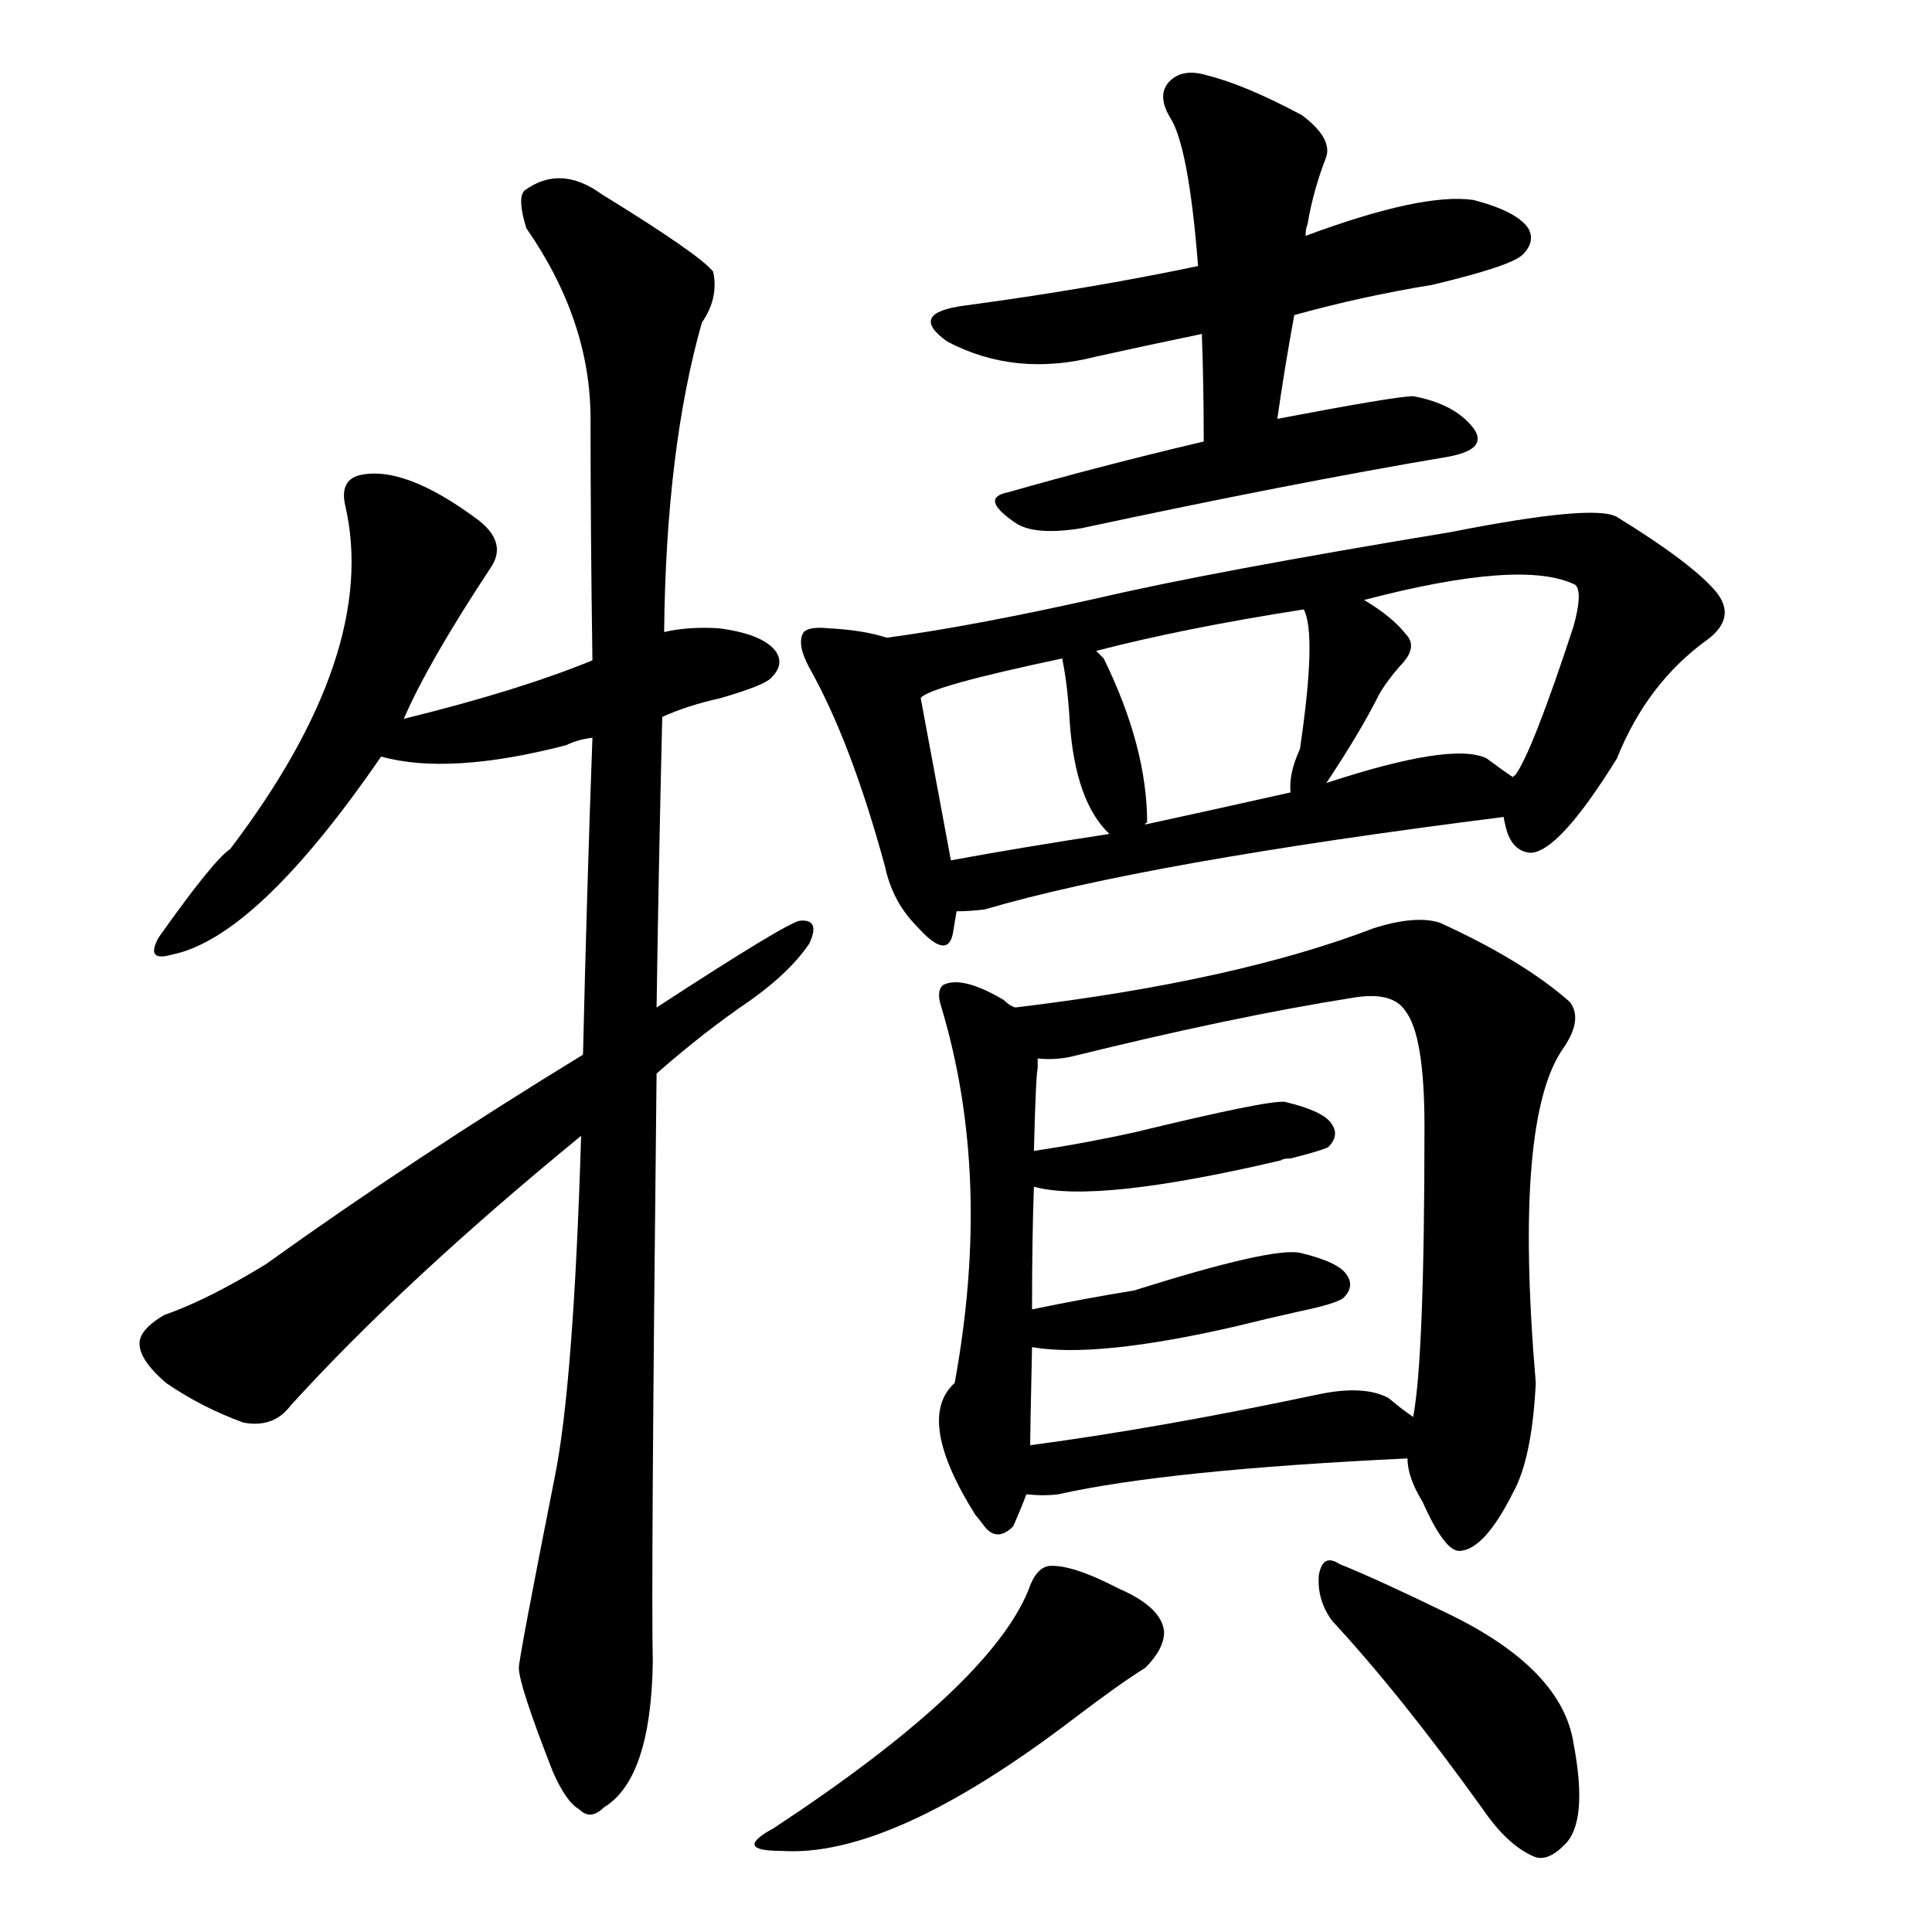 <svg version="1.1" viewBox="0 0 1024 1024" xmlns="http://www.w3.org/2000/svg">
  
  <g transform="scale(1, -1) translate(0, -900)">
    <style type="text/css">
        .origin {display:none;}
        .hide {display:none;}
        .stroke {fill: #000000;}
    </style>

    <path d="M 214 519 Q 227 549 260 599 Q 269 612 254 624 Q 214 654 190 648 Q 180 645 183 632 Q 201 554 122 450 Q 113 444 84 403 Q 77 390 91 394 Q 136 403 202 499 L 214 519 Z" fill="lightgray" class="stroke"/>
    <path d="M 351 520 Q 364 526 382 530 Q 406 537 409 541 Q 416 548 411 555 Q 404 564 381 567 Q 365 568 352 565 L 314 550 Q 275 534 214 519 C 185 512 173 506 202 499 Q 238 489 300 505 Q 306 508 314 509 L 351 520 Z" fill="lightgray" class="stroke"/>
    <path d="M 308 298 Q 304 166 294 117 Q 275 21 275 16 Q 275 7 293 -39 Q 300 -55 307 -59 Q 313 -65 320 -58 Q 345 -43 346 19 Q 345 59 348 331 L 348 366 Q 349 436 351 520 L 352 565 Q 353 662 372 729 Q 381 742 378 756 Q 371 765 319 797 Q 297 813 278 799 Q 274 795 279 779 Q 313 730 313 678 Q 313 618 314 550 L 314 509 Q 311 427 309 341 L 308 298 Z" fill="lightgray" class="stroke"/>
    <path d="M 309 341 Q 219 286 141 230 Q 110 211 87 203 Q 75 196 74 189 Q 73 180 88 167 Q 107 154 129 146 Q 145 143 154 155 Q 214 221 308 298 L 348 331 Q 373 353 398 370 Q 419 385 429 400 Q 435 413 424 412 Q 417 411 348 366 L 309 341 Z" fill="lightgray" class="stroke"/>
    <path d="M 686 733 Q 722 743 759 749 Q 801 759 807 765 Q 814 772 810 779 Q 804 788 781 794 Q 754 798 692 775 L 635 759 Q 578 747 511 738 Q 481 734 502 719 Q 538 700 581 711 Q 608 717 637 723 L 686 733 Z" fill="lightgray" class="stroke"/>
    <path d="M 677 678 Q 681 706 686 733 L 692 775 Q 692 779 693 781 Q 696 799 703 817 Q 706 827 690 839 Q 660 855 640 860 Q 627 864 620 857 Q 613 850 620 838 Q 630 823 635 759 L 637 723 Q 638 696 638 666 C 638 636 673 648 677 678 Z" fill="lightgray" class="stroke"/>
    <path d="M 638 666 Q 583 653 534 639 Q 519 636 538 623 Q 548 616 573 620 Q 685 644 768 658 Q 789 662 781 673 Q 771 686 749 690 Q 740 690 677 678 L 638 666 Z" fill="lightgray" class="stroke"/>
    <path d="M 470 562 Q 458 566 439 567 Q 429 568 426 565 Q 422 559 429 546 Q 451 507 469 441 Q 473 422 486 409 Q 502 391 505 405 L 507 417 L 504 444 L 488 530 C 483 558 483 558 470 562 Z" fill="lightgray" class="stroke"/>
    <path d="M 797 467 Q 797 466 798 462 Q 801 449 811 448 Q 826 448 857 498 Q 873 538 905 561 Q 921 573 909 587 Q 896 602 857 626 Q 845 633 769 618 Q 642 597 582 583 Q 515 568 470 562 C 440 558 460 518 488 530 Q 492 536 563 551 L 581 555 Q 627 567 691 577 L 723 582 Q 807 604 835 590 Q 839 586 834 568 Q 812 501 803 489 Q 802 489 802 488 C 794 474 794 474 797 467 Z" fill="lightgray" class="stroke"/>
    <path d="M 607 463 Q 607 464 608 464 Q 608 504 585 551 Q 582 554 581 555 C 560 576 558 578 563 551 Q 566 536 567 517 Q 570 475 588 458 C 601 445 601 445 607 463 Z" fill="lightgray" class="stroke"/>
    <path d="M 703 485 Q 721 512 731 532 Q 735 539 742 547 Q 752 557 745 564 Q 738 573 723 582 C 697 598 680 605 691 577 Q 698 564 689 503 Q 683 490 684 480 C 685 457 686 460 703 485 Z" fill="lightgray" class="stroke"/>
    <path d="M 507 417 Q 514 417 522 418 Q 607 443 797 467 C 827 471 827 471 802 488 Q 796 492 788 498 Q 770 507 703 485 L 684 480 Q 644 471 607 463 L 588 458 Q 542 451 504 444 C 474 439 477 416 507 417 Z" fill="lightgray" class="stroke"/>
    <path d="M 538 366 Q 535 367 532 370 Q 510 383 500 378 Q 496 375 499 366 Q 526 276 506 167 Q 485 148 517 97 Q 518 96 521 92 Q 528 82 537 91 Q 541 100 544 108 L 546 134 Q 546 140 547 186 L 547 206 Q 547 245 548 271 L 548 290 Q 549 330 550 334 Q 550 337 550 339 C 551 358 551 358 538 366 Z" fill="lightgray" class="stroke"/>
    <path d="M 746 127 Q 746 117 754 104 Q 766 77 774 78 Q 787 79 802 109 Q 812 127 814 167 Q 802 308 829 345 Q 839 360 832 369 Q 807 391 763 411 Q 750 415 728 408 Q 655 380 538 366 C 508 362 520 338 550 339 Q 559 338 568 340 Q 653 361 716 371 Q 738 375 745 364 Q 755 351 755 303 Q 755 180 749 149 L 746 127 Z" fill="lightgray" class="stroke"/>
    <path d="M 548 271 Q 581 262 679 285 Q 680 286 684 286 Q 700 290 704 292 Q 710 298 706 304 Q 702 311 681 316 Q 672 317 602 300 Q 575 294 548 290 C 518 285 519 277 548 271 Z" fill="lightgray" class="stroke"/>
    <path d="M 547 186 Q 581 180 655 197 Q 671 201 689 205 Q 708 209 712 212 Q 718 218 714 224 Q 710 231 689 236 Q 674 239 601 216 Q 576 212 547 206 C 518 200 517 190 547 186 Z" fill="lightgray" class="stroke"/>
    <path d="M 544 108 Q 553 107 561 108 Q 619 121 746 127 C 776 128 773 132 749 149 Q 743 153 736 159 Q 723 166 699 161 Q 614 143 546 134 C 516 130 514 110 544 108 Z" fill="lightgray" class="stroke"/>
    <path d="M 545 57 Q 524 6 410 -69 Q 388 -81 414 -81 Q 472 -85 569 -11 Q 594 8 607 16 Q 617 26 617 35 Q 616 48 593 58 Q 568 71 556 70 Q 549 69 545 57 Z" fill="lightgray" class="stroke"/>
    <path d="M 706 41 Q 743 1 786 -59 Q 799 -78 813 -84 Q 820 -87 829 -78 Q 842 -66 834 -24 Q 828 15 769 44 Q 730 63 710 71 Q 701 77 699 65 Q 698 52 706 41 Z" fill="lightgray" class="stroke"/></g>
</svg>
